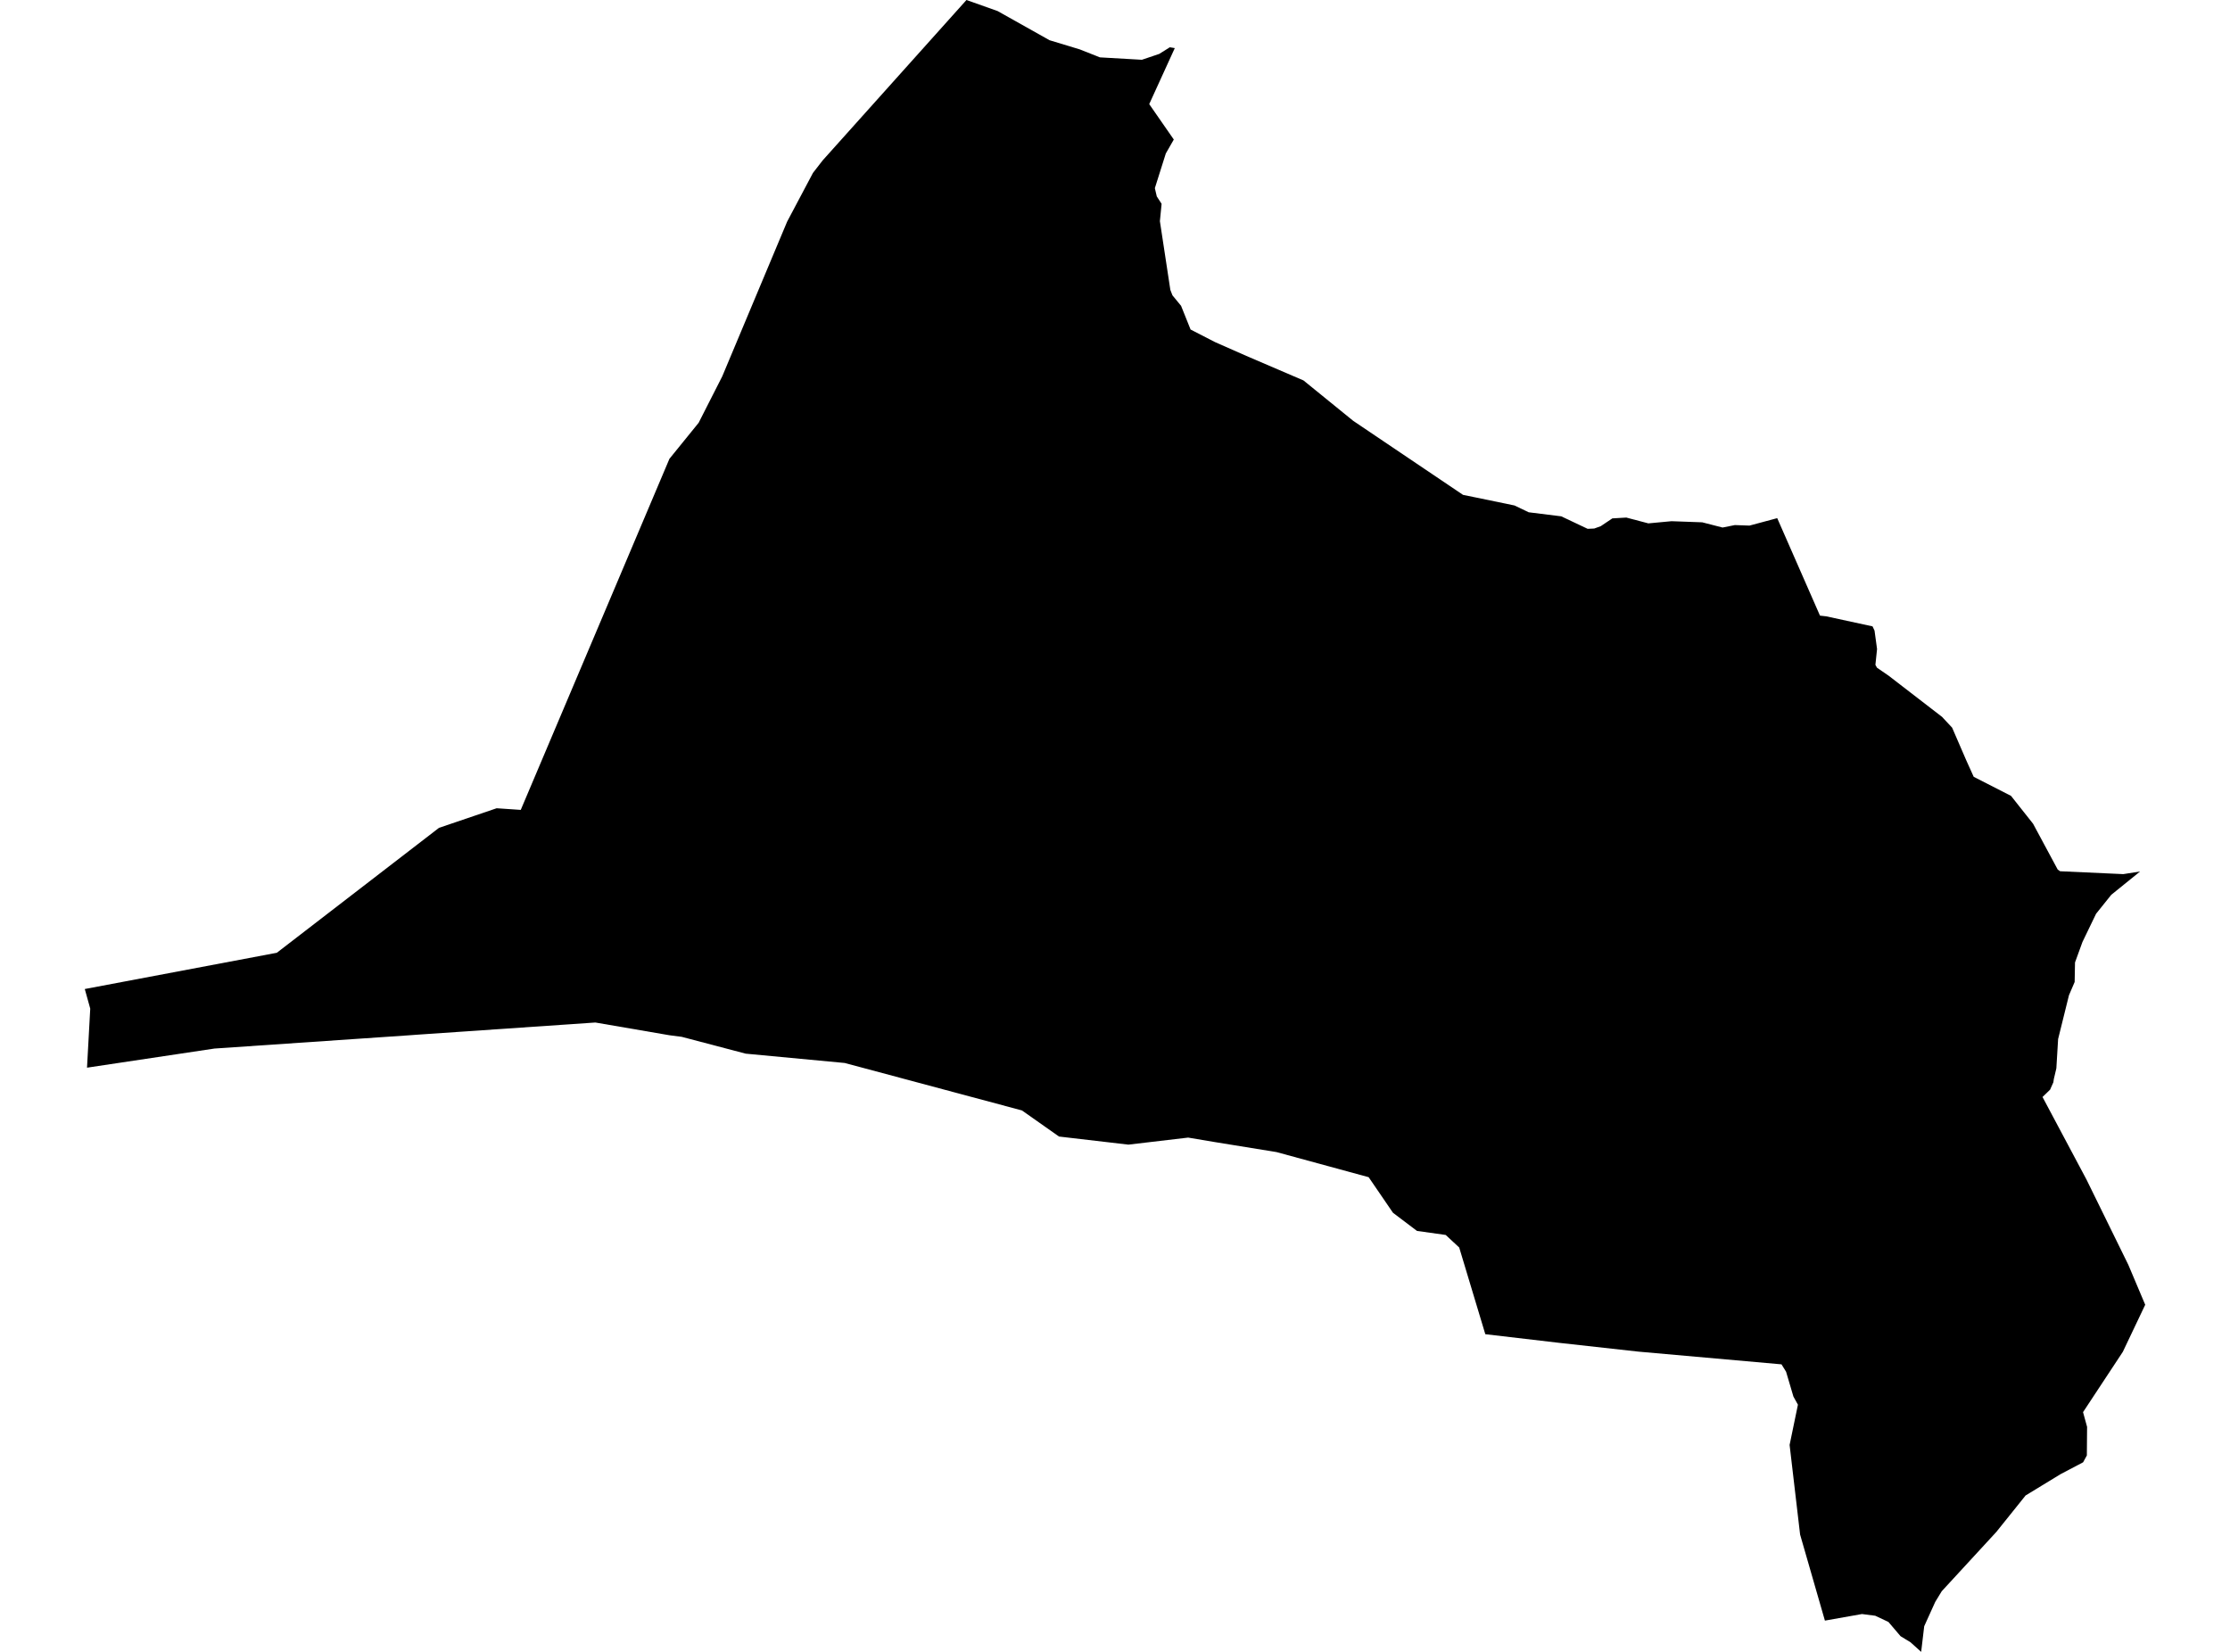 <?xml version='1.0'?>
<svg  baseProfile = 'tiny' width = '540' height = '400' stroke-linecap = 'round' stroke-linejoin = 'round' version='1.1' xmlns='http://www.w3.org/2000/svg'>
<path id='1719601001' title='1719601001'  d='M 284.48 11.646 278.287 25.21 284.239 33.789 282.307 37.155 279.651 45.563 280.12 47.566 281.284 49.356 280.872 53.56 283.401 70.191 283.912 71.512 286 74.055 288.301 79.793 294.209 82.832 301.808 86.184 315.641 92.121 327.686 101.907 354.274 119.831 359.813 120.967 366.744 122.402 370.181 124.049 378.064 125.029 384.455 128.055 386.046 127.984 387.622 127.415 390.435 125.526 393.815 125.328 399.155 126.734 404.765 126.208 412.194 126.478 417.122 127.742 420.105 127.146 423.641 127.273 430.359 125.47 440.713 149.075 442.233 149.245 453.439 151.674 453.922 152.697 454.533 157.157 454.135 160.991 454.519 161.687 457.317 163.605 470.27 173.589 472.713 176.203 476.136 184.114 477.939 188.105 486.973 192.721 492.313 199.467 498.278 210.56 498.861 210.972 514.157 211.668 518.233 211.029 511.246 216.681 507.567 221.269 504.272 228.101 502.468 233.058 502.383 237.787 501.005 240.997 498.378 251.607 497.952 258.694 497.341 261.293 497.227 262.074 496.432 263.864 494.6 265.639 505.252 285.637 515.379 306.274 519.469 315.946 514.044 327.351 504.414 341.952 505.394 345.517 505.337 352.434 504.428 354.096 498.974 356.965 490.495 362.135 488.961 364.052 483.408 370.969 470.199 385.314 468.622 387.899 465.952 393.793 465.214 400 462.629 397.671 460.228 396.208 457.288 392.756 454.093 391.251 450.883 390.839 441.906 392.43 435.899 371.594 433.356 349.892 435.373 340.148 434.279 338.174 432.504 332.166 431.396 330.377 396.727 327.295 377.623 325.178 359.671 323.076 353.35 302.084 350.084 299.045 343.124 298.065 337.315 293.676 331.421 285.055 309.108 278.976 293.882 276.505 287.718 275.468 273.245 277.172 256.443 275.212 247.467 268.892 204.56 257.402 180.571 255.143 165.075 251.067 162.107 250.684 144.168 247.601 101.19 250.541 99.031 250.698 51.934 253.908 21.071 258.538 21.852 244.235 20.531 239.492 67.032 230.714 106.303 200.462 120.265 195.718 126.102 196.115 149.21 141.562 162.107 111.096 169.18 102.375 174.904 91.112 190.612 53.659 196.861 41.871 199.205 38.845 234.031 0 241.558 2.67 254.157 9.743 261.471 11.959 266.343 13.891 276.512 14.473 280.716 13.053 283.273 11.448 284.48 11.646 Z' />
</svg>